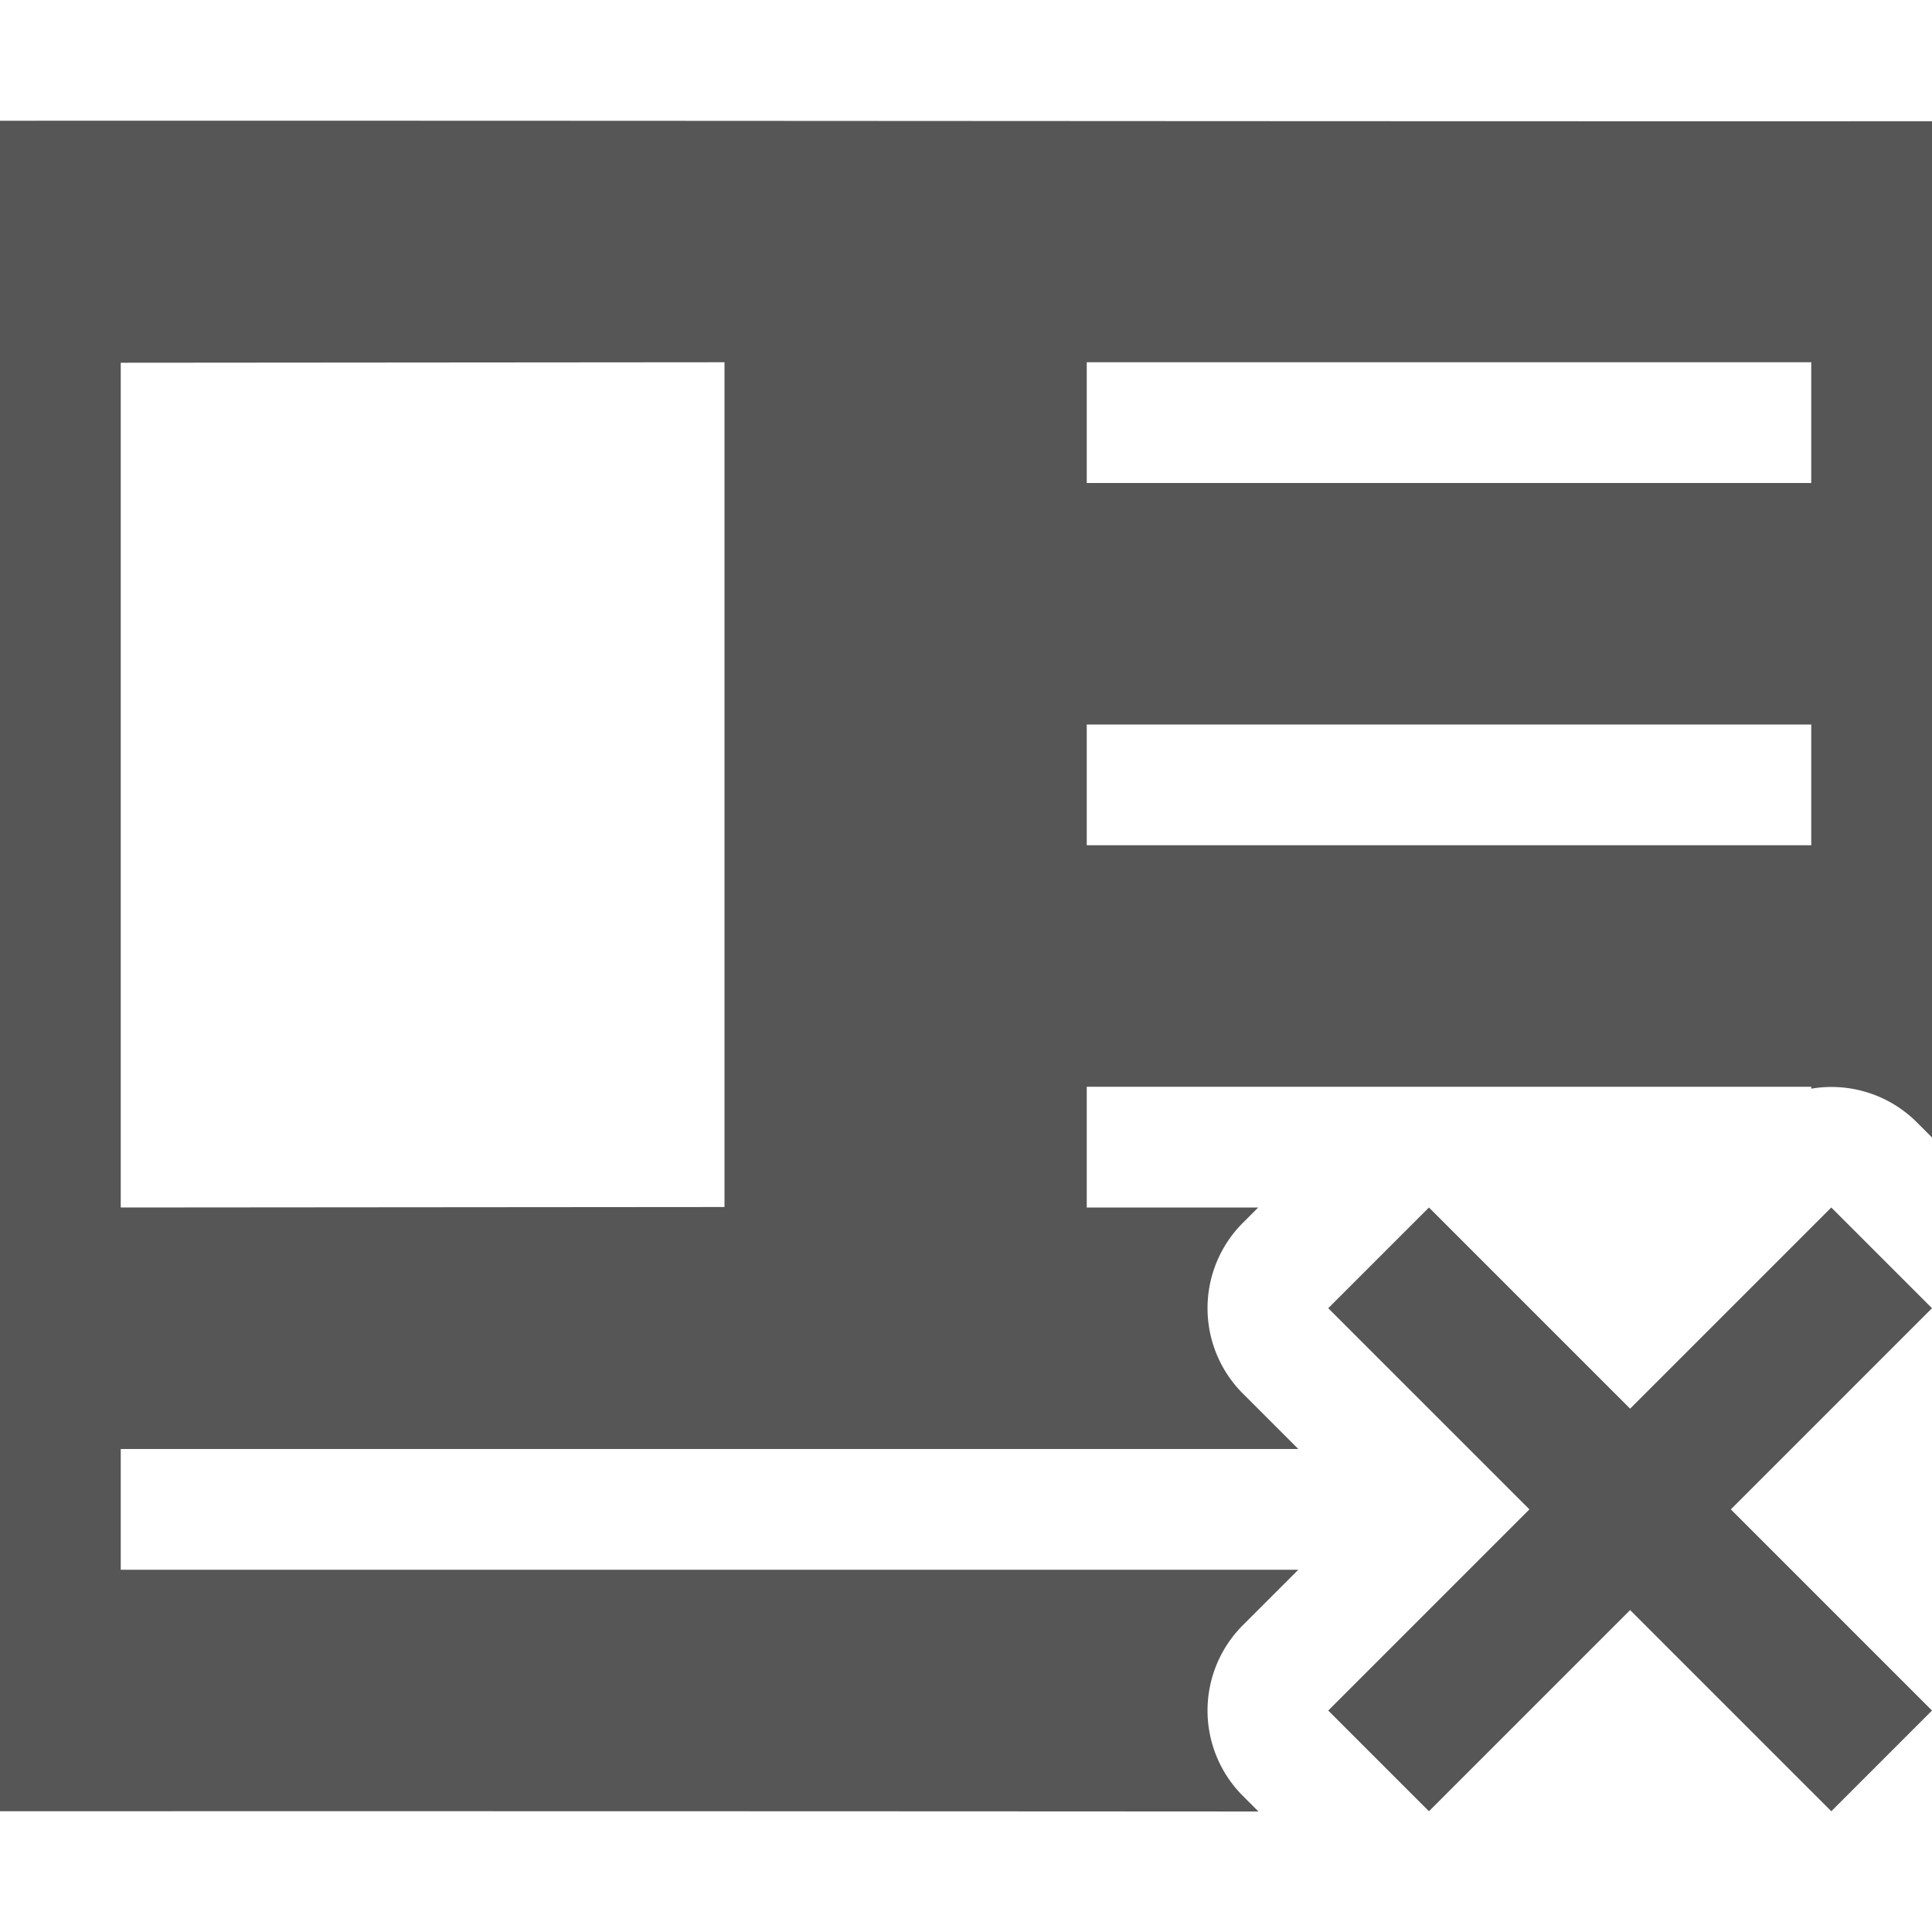 <svg xmlns="http://www.w3.org/2000/svg" width="16" height="16"><defs><style id="current-color-scheme" type="text/css"></style></defs><path d="M0 1v14c3.474-.001 6.948 0 10.422.002l-.129-.129a1 1 0 0 1 0-1.414l.459-.459H1v-1h9.752l-.459-.459a1 1 0 0 1 0-1.414L10.42 10H9V9h6v.016a1 1 0 0 1 .873.277L16 9.42V1.004C10.667 1.006 5.333.998 0 1zm6 2v6.996L1 10V3.004L6 3zm3 0h6v1H9V3zm0 3h6v1H9V6zm2.834 4l-.834.834 1.666 1.666L11 14.166l.834.834 1.666-1.666L15.166 15l.834-.834-1.666-1.666L16 10.834 15.166 10 13.5 11.666 11.834 10z" fill="currentColor" color="#565656"/></svg>